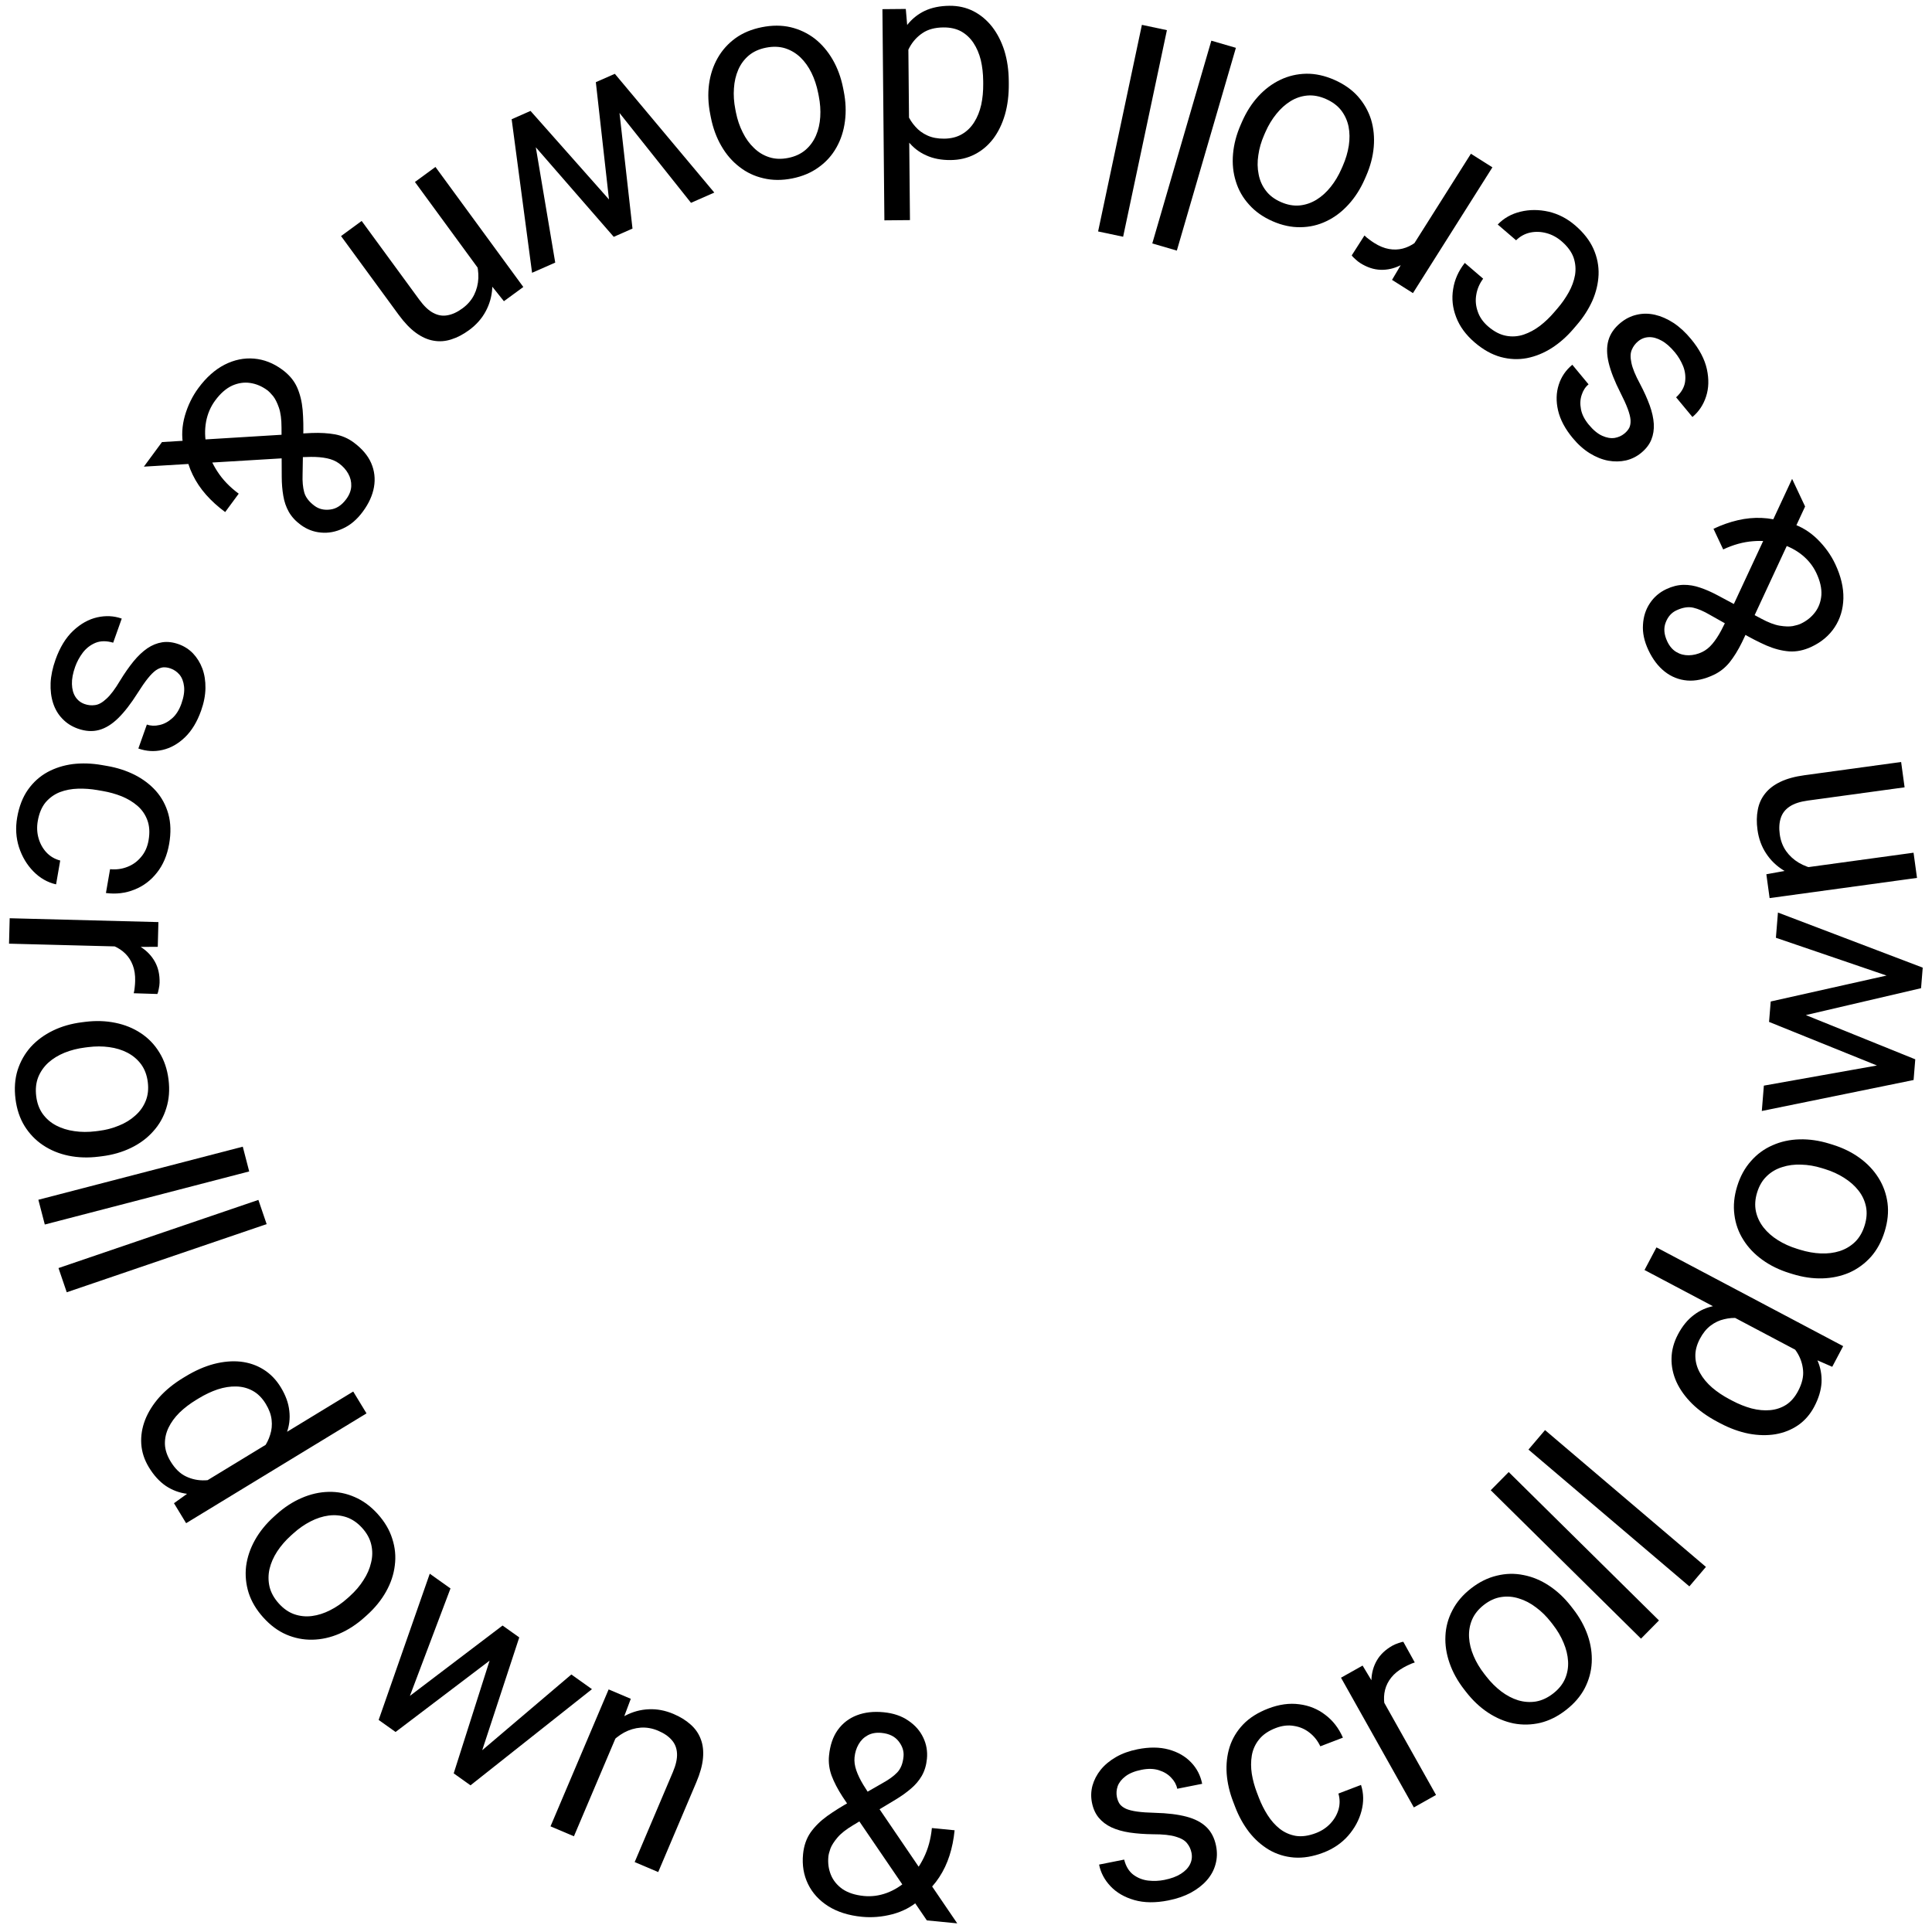 <svg width="247" height="247" viewBox="0 0 247 247" fill="none" xmlns="http://www.w3.org/2000/svg">
<path d="M222.678 80.901L218.581 78.593C217.811 78.14 217.113 77.84 216.487 77.694C215.846 77.543 215.123 77.657 214.317 78.036C213.691 78.33 213.239 78.841 212.959 79.568C212.669 80.301 212.734 81.112 213.153 82.003C213.442 82.618 213.83 83.07 214.316 83.359C214.802 83.649 215.333 83.787 215.91 83.775C216.476 83.767 217.041 83.631 217.603 83.367C218.08 83.142 218.518 82.794 218.917 82.321C219.316 81.848 219.694 81.275 220.051 80.602C220.408 79.929 220.769 79.183 221.134 78.363L229.115 61.222L230.776 64.753L224.254 78.799C223.695 80.034 223.176 81.146 222.696 82.135C222.206 83.13 221.68 83.98 221.118 84.685C220.551 85.379 219.875 85.911 219.09 86.28C217.881 86.849 216.751 87.09 215.7 87.002C214.632 86.908 213.677 86.529 212.833 85.864C211.989 85.199 211.293 84.284 210.744 83.117C210.21 81.983 209.979 80.9 210.05 79.869C210.107 78.832 210.401 77.916 210.934 77.122C211.456 76.332 212.157 75.73 213.037 75.316C213.779 74.967 214.509 74.785 215.228 74.771C215.936 74.761 216.646 74.88 217.358 75.128C218.066 75.365 218.8 75.687 219.561 76.093L225.143 79.08C226.065 79.579 226.862 79.883 227.536 79.994C228.209 80.104 228.767 80.12 229.209 80.042C229.647 79.952 229.982 79.853 230.215 79.743C230.968 79.389 231.58 78.9 232.051 78.277C232.522 77.654 232.791 76.919 232.858 76.071C232.91 75.218 232.696 74.282 232.217 73.264C231.798 72.374 231.19 71.604 230.393 70.956C229.58 70.302 228.64 69.819 227.573 69.505C226.495 69.196 225.339 69.093 224.105 69.194C222.855 69.29 221.588 69.64 220.305 70.244L219.063 67.604C220.113 67.11 221.151 66.744 222.179 66.507C223.207 66.269 224.224 66.172 225.229 66.217C226.219 66.257 227.195 66.445 228.157 66.782C228.297 66.833 228.443 66.855 228.596 66.848C228.748 66.841 228.894 66.863 229.034 66.913C230.267 67.305 231.376 67.981 232.359 68.943C233.327 69.899 234.086 70.96 234.635 72.126C235.358 73.664 235.704 75.127 235.671 76.515C235.633 77.893 235.263 79.116 234.561 80.185C233.859 81.253 232.872 82.087 231.6 82.686C230.624 83.145 229.668 83.342 228.731 83.278C227.79 83.203 226.823 82.952 225.832 82.525C224.836 82.087 223.785 81.546 222.678 80.901Z" fill="black"/>
<path d="M229.821 111.046L244.641 109.016L245.083 112.238L226.239 114.819L225.822 111.771L229.821 111.046ZM234.611 111.17L234.742 112.519C233.452 112.684 232.235 112.655 231.093 112.433C229.939 112.212 228.91 111.821 228.005 111.259C227.1 110.697 226.363 109.982 225.795 109.113C225.213 108.235 224.844 107.227 224.689 106.089C224.561 105.16 224.575 104.307 224.728 103.529C224.87 102.752 225.178 102.065 225.653 101.468C226.125 100.859 226.778 100.356 227.61 99.958C228.431 99.562 229.463 99.278 230.705 99.108L243.053 97.417L243.497 100.657L231.114 102.352C230.127 102.488 229.358 102.741 228.805 103.112C228.241 103.485 227.864 103.969 227.673 104.562C227.471 105.158 227.425 105.862 227.537 106.675C227.646 107.476 227.915 108.184 228.342 108.8C228.768 109.404 229.31 109.903 229.967 110.298C230.623 110.682 231.352 110.954 232.155 111.116C232.944 111.269 233.763 111.287 234.611 111.17Z" fill="black"/>
<path d="M241.365 136.786L226.168 130.648L226.342 128.51L229.408 129.183L244.861 135.431L244.691 137.515L241.365 136.786ZM225.505 138.794L241.611 135.925L244.824 135.886L244.646 138.076L225.242 142.036L225.505 138.794ZM242.366 125.122L227.043 119.89L227.305 116.666L245.814 123.709L245.638 125.882L242.366 125.122ZM226.38 128.037L242.098 124.518L245.769 124.27L245.601 126.337L229.295 130.144L226.195 130.315L226.38 128.037Z" fill="black"/>
<path d="M229.166 162.88L228.78 162.761C227.47 162.356 226.314 161.79 225.312 161.064C224.299 160.334 223.489 159.482 222.882 158.509C222.263 157.533 221.882 156.465 221.738 155.304C221.583 154.14 221.701 152.925 222.092 151.66C222.486 150.384 223.076 149.309 223.861 148.435C224.638 147.547 225.558 146.875 226.619 146.418C227.672 145.946 228.823 145.695 230.072 145.663C231.309 145.629 232.583 145.814 233.893 146.219L234.279 146.338C235.589 146.743 236.745 147.309 237.747 148.036C238.749 148.762 239.557 149.619 240.172 150.607C240.779 151.579 241.16 152.648 241.315 153.812C241.463 154.961 241.34 156.174 240.945 157.451C240.551 158.727 239.966 159.804 239.192 160.681C238.407 161.554 237.488 162.227 236.435 162.698C235.373 163.155 234.224 163.401 232.987 163.436C231.75 163.471 230.476 163.285 229.166 162.88ZM229.74 159.654L230.126 159.774C231.033 160.054 231.923 160.212 232.794 160.249C233.655 160.282 234.459 160.181 235.206 159.945C235.957 159.699 236.612 159.307 237.171 158.768C237.719 158.226 238.126 157.524 238.392 156.662C238.655 155.811 238.712 155.013 238.562 154.267C238.405 153.507 238.084 152.819 237.599 152.203C237.115 151.587 236.508 151.05 235.779 150.592C235.042 150.119 234.22 149.742 233.313 149.462L232.927 149.343C232.031 149.066 231.152 148.916 230.287 148.895C229.416 148.858 228.604 148.963 227.854 149.209C227.095 149.441 226.436 149.826 225.877 150.365C225.322 150.892 224.911 151.587 224.644 152.449C224.381 153.3 224.329 154.106 224.486 154.866C224.647 155.615 224.974 156.304 225.466 156.935C225.95 157.551 226.562 158.089 227.303 158.551C228.032 159.01 228.844 159.377 229.74 159.654Z" fill="black"/>
<path d="M230.85 173.263L210.246 162.366L211.774 159.475L235.642 172.099L234.245 174.74L230.85 173.263ZM219.91 181.954L219.584 181.781C218.299 181.102 217.216 180.33 216.334 179.466C215.448 178.586 214.779 177.656 214.33 176.676C213.886 175.685 213.676 174.679 213.699 173.658C213.718 172.62 213.993 171.599 214.524 170.594C215.083 169.537 215.757 168.714 216.546 168.124C217.331 167.518 218.22 167.127 219.215 166.95C220.205 166.758 221.277 166.762 222.431 166.961C223.585 167.16 224.816 167.526 226.125 168.06L227.555 168.816C228.727 169.582 229.718 170.391 230.527 171.243C231.341 172.084 231.947 172.968 232.345 173.895C232.749 174.811 232.926 175.766 232.877 176.761C232.818 177.751 232.506 178.779 231.942 179.846C231.422 180.83 230.732 181.619 229.875 182.213C229.023 182.796 228.057 183.18 226.979 183.365C225.905 183.54 224.766 183.514 223.56 183.287C222.349 183.045 221.133 182.6 219.91 181.954ZM221.113 178.891L221.439 179.063C222.278 179.507 223.109 179.841 223.932 180.064C224.761 180.277 225.551 180.35 226.302 180.283C227.053 180.216 227.737 179.988 228.354 179.599C228.961 179.204 229.47 178.618 229.88 177.841C230.384 176.888 230.596 175.999 230.515 175.174C230.44 174.339 230.17 173.559 229.704 172.836C229.238 172.112 228.672 171.441 228.004 170.823L224.259 168.843C223.624 168.666 222.979 168.557 222.325 168.515C221.665 168.458 221.03 168.507 220.418 168.661C219.802 168.799 219.227 169.071 218.693 169.478C218.165 169.875 217.71 170.436 217.326 171.161C216.91 171.949 216.717 172.715 216.747 173.46C216.772 174.189 216.974 174.886 217.352 175.549C217.719 176.208 218.229 176.822 218.882 177.393C219.53 177.948 220.273 178.447 221.113 178.891Z" fill="black"/>
<path d="M197.527 182.833L218.097 200.323L215.979 202.814L195.409 185.324L197.527 182.833Z" fill="black"/>
<path d="M192.883 188.196L212.093 207.169L209.796 209.496L190.586 190.522L192.883 188.196Z" fill="black"/>
<path d="M187.448 216.326L187.199 216.007C186.357 214.925 185.732 213.8 185.326 212.631C184.913 211.452 184.736 210.291 184.794 209.145C184.846 207.991 185.144 206.897 185.69 205.862C186.229 204.819 187.02 203.89 188.065 203.076C189.119 202.255 190.217 201.711 191.361 201.443C192.507 201.16 193.646 201.134 194.777 201.366C195.911 201.582 196.999 202.034 198.041 202.723C199.075 203.402 200.014 204.283 200.857 205.364L201.105 205.683C201.948 206.765 202.572 207.89 202.979 209.06C203.385 210.229 203.557 211.394 203.497 212.556C203.438 213.701 203.139 214.795 202.601 215.839C202.064 216.866 201.269 217.79 200.215 218.611C199.161 219.433 198.066 219.981 196.93 220.258C195.786 220.525 194.647 220.551 193.513 220.335C192.382 220.103 191.298 219.647 190.264 218.967C189.229 218.288 188.291 217.407 187.448 216.326ZM189.764 214.008L190.013 214.327C190.596 215.076 191.235 215.714 191.929 216.243C192.617 216.763 193.334 217.14 194.081 217.374C194.838 217.602 195.6 217.655 196.366 217.533C197.126 217.401 197.861 217.058 198.573 216.504C199.275 215.956 199.778 215.334 200.082 214.637C200.388 213.923 200.518 213.176 200.473 212.393C200.428 211.611 200.238 210.824 199.902 210.031C199.568 209.221 199.11 208.442 198.526 207.693L198.278 207.374C197.702 206.635 197.065 206.009 196.369 205.497C195.675 204.968 194.949 204.59 194.193 204.362C193.438 204.118 192.677 204.057 191.911 204.179C191.153 204.294 190.419 204.629 189.707 205.183C189.005 205.731 188.5 206.361 188.195 207.075C187.898 207.781 187.772 208.534 187.815 209.332C187.859 210.114 188.053 210.907 188.396 211.709C188.732 212.502 189.188 213.269 189.764 214.008Z" fill="black"/>
<path d="M175.743 215.502L183.592 229.48L180.756 231.073L171.444 214.489L174.203 212.939L175.743 215.502ZM179.409 209.896L180.874 212.54C180.61 212.621 180.368 212.717 180.148 212.827C179.932 212.921 179.691 213.043 179.425 213.192C178.771 213.56 178.251 213.986 177.866 214.471C177.48 214.957 177.216 215.481 177.075 216.044C176.934 216.607 176.905 217.201 176.988 217.827C177.075 218.437 177.257 219.06 177.534 219.697L176.995 220.605C176.433 219.603 176.002 218.609 175.703 217.621C175.414 216.628 175.289 215.676 175.33 214.766C175.364 213.846 175.597 213.017 176.029 212.277C176.465 211.522 177.132 210.892 178.031 210.387C178.236 210.272 178.485 210.165 178.78 210.067C179.068 209.959 179.278 209.902 179.409 209.896Z" fill="black"/>
<path d="M168.245 234.351C168.967 234.074 169.578 233.671 170.078 233.141C170.578 232.611 170.926 232.013 171.123 231.348C171.316 230.672 171.312 229.989 171.111 229.301L174 228.195C174.348 229.266 174.367 230.382 174.058 231.542C173.756 232.686 173.187 233.739 172.35 234.699C171.509 235.649 170.459 236.364 169.2 236.846C167.865 237.357 166.61 237.568 165.433 237.479C164.268 237.386 163.2 237.054 162.229 236.485C161.269 235.911 160.422 235.157 159.687 234.221C158.959 233.27 158.367 232.198 157.91 231.005L157.646 230.315C157.189 229.123 156.916 227.935 156.827 226.752C156.745 225.553 156.87 224.42 157.201 223.352C157.543 222.28 158.117 221.32 158.922 220.472C159.737 219.62 160.813 218.939 162.148 218.428C163.538 217.895 164.862 217.715 166.119 217.886C167.373 218.046 168.481 218.5 169.445 219.247C170.416 219.98 171.163 220.949 171.687 222.154L168.798 223.26C168.462 222.547 168.001 221.965 167.414 221.512C166.837 221.055 166.175 220.769 165.428 220.654C164.688 220.523 163.913 220.613 163.103 220.923C162.173 221.279 161.462 221.765 160.97 222.38C160.484 222.98 160.175 223.663 160.041 224.429C159.915 225.18 159.914 225.965 160.039 226.783C160.171 227.586 160.386 228.376 160.683 229.153L160.947 229.842C161.245 230.619 161.614 231.356 162.057 232.052C162.499 232.749 163.018 233.334 163.614 233.809C164.221 234.279 164.907 234.581 165.674 234.714C166.447 234.832 167.304 234.711 168.245 234.351Z" fill="black"/>
<path d="M152.33 236.873C152.239 236.413 152.051 236.009 151.766 235.659C151.491 235.296 151.011 235.015 150.326 234.816C149.65 234.604 148.674 234.5 147.396 234.503C146.318 234.49 145.33 234.418 144.431 234.286C143.545 234.152 142.766 233.931 142.095 233.622C141.436 233.311 140.894 232.899 140.469 232.386C140.044 231.873 139.755 231.232 139.602 230.462C139.456 229.726 139.478 228.999 139.67 228.28C139.873 227.558 140.223 226.885 140.72 226.26C141.229 225.634 141.88 225.092 142.673 224.635C143.466 224.179 144.386 223.847 145.432 223.638C146.926 223.341 148.254 223.352 149.417 223.67C150.579 223.988 151.53 224.534 152.27 225.307C153.007 226.069 153.481 226.984 153.694 228.053L150.505 228.687C150.402 228.17 150.147 227.701 149.741 227.28C149.344 226.845 148.82 226.525 148.17 226.32C147.531 226.112 146.792 226.092 145.953 226.259C145.068 226.435 144.377 226.716 143.88 227.101C143.393 227.473 143.064 227.891 142.893 228.355C142.734 228.817 142.7 229.278 142.792 229.738C142.86 230.082 142.98 230.381 143.149 230.634C143.328 230.873 143.596 231.077 143.952 231.245C144.306 231.402 144.784 231.522 145.386 231.605C145.988 231.689 146.745 231.741 147.657 231.763C149.255 231.803 150.595 231.967 151.68 232.253C152.764 232.539 153.618 232.985 154.24 233.59C154.862 234.195 155.273 234.997 155.472 235.997C155.634 236.813 155.61 237.595 155.4 238.341C155.202 239.086 154.83 239.769 154.285 240.391C153.749 241 153.065 241.53 152.235 241.982C151.414 242.42 150.458 242.748 149.366 242.965C147.723 243.292 146.274 243.275 145.019 242.916C143.765 242.556 142.752 241.969 141.98 241.154C141.209 240.34 140.72 239.416 140.515 238.381L143.721 237.743C143.941 238.608 144.332 239.253 144.895 239.678C145.455 240.093 146.09 240.343 146.8 240.428C147.508 240.503 148.19 240.475 148.845 240.344C149.718 240.171 150.425 239.91 150.966 239.564C151.518 239.215 151.909 238.809 152.139 238.345C152.369 237.881 152.433 237.39 152.33 236.873Z" fill="black"/>
<path d="M108.771 230.292L112.85 227.954C113.634 227.524 114.249 227.078 114.694 226.616C115.153 226.142 115.426 225.463 115.512 224.576C115.58 223.888 115.373 223.238 114.891 222.625C114.41 222.001 113.68 221.641 112.701 221.545C112.024 221.479 111.437 221.581 110.94 221.85C110.443 222.119 110.052 222.505 109.767 223.007C109.483 223.497 109.311 224.051 109.251 224.669C109.199 225.194 109.275 225.749 109.476 226.334C109.678 226.919 109.977 227.537 110.372 228.188C110.768 228.839 111.224 229.531 111.741 230.265L122.379 245.896L118.495 245.516L109.769 232.721C108.995 231.609 108.305 230.594 107.701 229.675C107.097 228.744 106.637 227.857 106.319 227.014C106.013 226.171 105.902 225.319 105.987 224.456C106.117 223.126 106.489 222.032 107.103 221.174C107.73 220.305 108.545 219.678 109.548 219.294C110.551 218.909 111.694 218.78 112.977 218.906C114.225 219.028 115.273 219.384 116.122 219.973C116.984 220.552 117.62 221.274 118.03 222.138C118.441 222.991 118.599 223.901 118.504 224.869C118.424 225.686 118.206 226.406 117.851 227.031C117.496 227.644 117.03 228.193 116.453 228.678C115.887 229.164 115.235 229.63 114.497 230.076L109.072 233.342C108.172 233.878 107.502 234.407 107.062 234.929C106.623 235.451 106.323 235.922 106.164 236.342C106.017 236.763 105.931 237.102 105.906 237.359C105.825 238.187 105.931 238.963 106.225 239.686C106.52 240.41 107.013 241.017 107.707 241.509C108.414 241.991 109.327 242.286 110.446 242.396C111.426 242.492 112.398 242.363 113.363 242.01C114.341 241.647 115.237 241.087 116.053 240.331C116.87 239.563 117.551 238.623 118.096 237.511C118.653 236.388 119.001 235.121 119.139 233.71L122.043 233.994C121.93 235.149 121.713 236.228 121.39 237.233C121.068 238.238 120.63 239.16 120.077 240.001C119.537 240.831 118.875 241.573 118.093 242.226C117.978 242.321 117.884 242.435 117.812 242.57C117.74 242.704 117.646 242.818 117.531 242.913C116.564 243.772 115.415 244.378 114.086 244.73C112.769 245.072 111.469 245.181 110.186 245.055C108.495 244.889 107.061 244.437 105.885 243.697C104.721 242.959 103.86 242.015 103.302 240.866C102.743 239.716 102.532 238.441 102.669 237.042C102.775 235.969 103.095 235.046 103.629 234.274C104.176 233.504 104.886 232.802 105.761 232.169C106.647 231.538 107.65 230.912 108.771 230.292Z" fill="black"/>
<path d="M79.219 220.993L73.375 234.763L70.381 233.493L77.812 215.985L80.644 217.187L79.219 220.993ZM76.66 225.044L75.434 224.466C75.954 223.273 76.601 222.243 77.376 221.376C78.156 220.498 79.02 219.814 79.966 219.324C80.912 218.835 81.904 218.568 82.941 218.524C83.993 218.474 85.048 218.674 86.105 219.123C86.968 219.489 87.694 219.937 88.284 220.468C88.878 220.987 89.31 221.603 89.58 222.316C89.862 223.034 89.96 223.852 89.875 224.771C89.795 225.679 89.51 226.711 89.02 227.865L84.151 239.337L81.141 238.06L86.025 226.555C86.414 225.638 86.59 224.847 86.554 224.183C86.522 223.507 86.3 222.936 85.888 222.468C85.48 221.989 84.898 221.59 84.143 221.269C83.399 220.953 82.653 220.821 81.906 220.873C81.169 220.929 80.462 221.139 79.787 221.501C79.121 221.868 78.514 222.355 77.963 222.962C77.429 223.562 76.994 224.256 76.66 225.044Z" fill="black"/>
<path d="M51.198 217.73L64.252 207.819L65.999 209.063L63.851 211.353L50.573 221.428L48.868 220.215L51.198 217.73ZM57.593 203.079L51.812 218.383L50.2 221.163L48.41 219.888L54.944 201.193L57.593 203.079ZM60.705 224.563L73.045 214.078L75.68 215.954L60.153 228.248L58.377 226.984L60.705 224.563ZM66.386 209.338L61.361 224.641L59.694 227.921L58.005 226.719L63.084 210.764L64.524 208.013L66.386 209.338Z" fill="black"/>
<path d="M35.029 193.892L35.329 193.621C36.348 192.703 37.426 192 38.563 191.511C39.709 191.015 40.855 190.755 42.001 190.731C43.156 190.7 44.269 190.92 45.34 191.39C46.42 191.853 47.403 192.576 48.289 193.56C49.184 194.552 49.805 195.609 50.153 196.731C50.518 197.853 50.625 198.987 50.475 200.133C50.34 201.279 49.967 202.396 49.355 203.485C48.751 204.565 47.94 205.565 46.921 206.483L46.621 206.753C45.602 207.671 44.525 208.374 43.387 208.863C42.25 209.352 41.1 209.607 39.937 209.63C38.791 209.653 37.678 209.434 36.599 208.971C35.535 208.509 34.557 207.782 33.662 206.79C32.768 205.798 32.142 204.744 31.785 203.631C31.437 202.509 31.33 201.375 31.464 200.229C31.615 199.083 31.992 197.97 32.596 196.889C33.2 195.809 34.011 194.81 35.029 193.892ZM37.507 196.037L37.206 196.307C36.501 196.943 35.91 197.626 35.432 198.356C34.963 199.078 34.638 199.821 34.458 200.583C34.285 201.354 34.287 202.118 34.463 202.874C34.648 203.622 35.043 204.331 35.647 205.001C36.243 205.663 36.9 206.12 37.617 206.373C38.351 206.627 39.106 206.703 39.883 206.603C40.66 206.502 41.432 206.256 42.199 205.864C42.983 205.473 43.727 204.96 44.432 204.325L44.732 204.054C45.429 203.426 46.008 202.747 46.469 202.016C46.946 201.285 47.272 200.535 47.444 199.764C47.634 198.994 47.64 198.231 47.464 197.475C47.295 196.727 46.909 196.019 46.304 195.348C45.708 194.687 45.043 194.229 44.31 193.975C43.584 193.73 42.824 193.658 42.031 193.757C41.254 193.858 40.478 194.108 39.702 194.508C38.935 194.899 38.203 195.409 37.507 196.037Z" fill="black"/>
<path d="M25.248 190.022L45.158 177.903L46.858 180.696L23.795 194.735L22.242 192.182L25.248 190.022ZM23.384 176.176L23.7 175.984C24.941 175.228 26.159 174.693 27.352 174.378C28.562 174.067 29.703 173.969 30.775 174.085C31.853 174.21 32.825 174.545 33.691 175.088C34.572 175.635 35.309 176.394 35.9 177.365C36.522 178.386 36.884 179.387 36.986 180.367C37.105 181.351 36.986 182.315 36.628 183.26C36.286 184.209 35.734 185.128 34.972 186.017C34.21 186.906 33.265 187.777 32.137 188.628L30.756 189.469C29.498 190.084 28.296 190.521 27.15 190.779C26.01 191.048 24.94 191.116 23.94 190.983C22.947 190.861 22.035 190.524 21.206 189.973C20.386 189.415 19.662 188.621 19.035 187.59C18.456 186.639 18.131 185.643 18.06 184.603C17.995 183.572 18.16 182.546 18.553 181.525C18.952 180.513 19.558 179.548 20.37 178.628C21.198 177.712 22.203 176.895 23.384 176.176ZM25.4 178.777L25.084 178.969C24.274 179.462 23.562 180.005 22.948 180.598C22.341 181.201 21.874 181.842 21.547 182.521C21.22 183.201 21.065 183.905 21.084 184.635C21.113 185.358 21.356 186.095 21.813 186.846C22.373 187.767 23.028 188.404 23.778 188.757C24.534 189.12 25.342 189.286 26.202 189.257C27.062 189.227 27.929 189.084 28.801 188.827L32.42 186.624C32.897 186.169 33.321 185.671 33.692 185.13C34.078 184.593 34.362 184.022 34.543 183.418C34.74 182.818 34.8 182.185 34.724 181.518C34.653 180.861 34.405 180.182 33.978 179.482C33.515 178.721 32.956 178.163 32.3 177.807C31.661 177.455 30.959 177.272 30.195 177.257C29.442 177.236 28.653 177.359 27.828 177.628C27.02 177.9 26.211 178.283 25.4 178.777Z" fill="black"/>
<path d="M34.089 156.499L8.534 165.213L7.478 162.118L33.033 153.404L34.089 156.499Z" fill="black"/>
<path d="M31.86 149.764L5.727 156.551L4.905 153.386L31.038 146.599L31.86 149.764Z" fill="black"/>
<path d="M10.479 130.693L10.881 130.642C12.241 130.472 13.527 130.512 14.74 130.762C15.964 131.01 17.052 131.453 18.006 132.089C18.971 132.725 19.758 133.541 20.367 134.54C20.988 135.537 21.381 136.692 21.545 138.006C21.711 139.332 21.616 140.554 21.26 141.674C20.917 142.803 20.356 143.795 19.577 144.648C18.811 145.511 17.866 146.214 16.741 146.756C15.627 147.297 14.39 147.653 13.03 147.823L12.629 147.873C11.268 148.043 9.982 148.003 8.77 147.754C7.557 147.504 6.468 147.055 5.501 146.409C4.548 145.772 3.76 144.955 3.14 143.958C2.532 142.971 2.145 141.815 1.979 140.489C1.814 139.164 1.903 137.942 2.247 136.824C2.603 135.705 3.164 134.714 3.93 133.85C4.709 132.997 5.655 132.3 6.769 131.759C7.882 131.218 9.119 130.863 10.479 130.693ZM11.284 133.869L10.883 133.919C9.941 134.037 9.066 134.259 8.256 134.585C7.458 134.909 6.767 135.332 6.183 135.854C5.6 136.387 5.165 137.015 4.877 137.735C4.601 138.455 4.519 139.262 4.631 140.158C4.741 141.042 5.018 141.792 5.462 142.41C5.918 143.038 6.494 143.533 7.188 143.895C7.883 144.256 8.657 144.496 9.511 144.614C10.377 144.742 11.281 144.747 12.223 144.629L12.624 144.579C13.554 144.462 14.418 144.236 15.214 143.9C16.024 143.575 16.72 143.145 17.303 142.612C17.899 142.088 18.34 141.466 18.628 140.745C18.917 140.036 19.006 139.233 18.894 138.338C18.783 137.454 18.5 136.699 18.044 136.071C17.588 135.454 17.007 134.96 16.299 134.588C15.604 134.226 14.824 133.987 13.96 133.871C13.106 133.753 12.215 133.753 11.284 133.869Z" fill="black"/>
<path d="M17.18 121.06L1.154 120.645L1.238 117.394L20.252 117.886L20.17 121.049L17.18 121.06ZM20.119 127.079L17.097 126.984C17.163 126.716 17.204 126.459 17.223 126.213C17.252 125.979 17.271 125.71 17.279 125.406C17.298 124.656 17.198 123.991 16.979 123.411C16.759 122.831 16.444 122.336 16.032 121.927C15.621 121.518 15.125 121.188 14.546 120.939C13.977 120.701 13.348 120.539 12.659 120.45L12.156 119.523C13.304 119.553 14.379 119.692 15.38 119.941C16.382 120.201 17.263 120.581 18.024 121.082C18.796 121.582 19.389 122.207 19.804 122.956C20.23 123.718 20.429 124.614 20.402 125.645C20.396 125.879 20.36 126.148 20.294 126.451C20.239 126.754 20.181 126.964 20.119 127.079Z" fill="black"/>
<path d="M4.828 104.969C4.696 105.731 4.729 106.462 4.929 107.163C5.128 107.863 5.463 108.469 5.934 108.979C6.416 109.49 7.004 109.836 7.698 110.016L7.169 113.064C6.071 112.814 5.103 112.26 4.265 111.401C3.436 110.555 2.824 109.527 2.427 108.316C2.042 107.108 1.965 105.84 2.195 104.512C2.44 103.103 2.901 101.917 3.58 100.952C4.257 99.999 5.089 99.251 6.075 98.709C7.059 98.178 8.141 97.836 9.321 97.684C10.511 97.546 11.735 97.586 12.993 97.804L13.721 97.93C14.979 98.149 16.14 98.523 17.201 99.052C18.273 99.595 19.182 100.282 19.93 101.113C20.676 101.956 21.207 102.941 21.523 104.066C21.837 105.203 21.872 106.476 21.628 107.884C21.373 109.351 20.85 110.58 20.06 111.573C19.28 112.567 18.323 113.287 17.187 113.733C16.061 114.191 14.846 114.337 13.543 114.171L14.072 111.122C14.855 111.199 15.592 111.101 16.282 110.828C16.969 110.567 17.554 110.145 18.036 109.562C18.527 108.993 18.847 108.282 18.995 107.427C19.165 106.446 19.112 105.586 18.836 104.848C18.569 104.124 18.141 103.509 17.551 103.002C16.97 102.509 16.297 102.106 15.53 101.795C14.773 101.497 13.985 101.277 13.165 101.135L12.437 101.008C11.618 100.866 10.795 100.807 9.971 100.83C9.146 100.853 8.377 101 7.664 101.268C6.95 101.549 6.339 101.984 5.832 102.574C5.335 103.177 5 103.976 4.828 104.969Z" fill="black"/>
<path d="M10.81 90.007C11.251 90.164 11.695 90.209 12.141 90.144C12.595 90.093 13.082 89.825 13.602 89.338C14.13 88.867 14.72 88.081 15.372 86.982C15.934 86.062 16.502 85.251 17.076 84.546C17.645 83.853 18.234 83.298 18.843 82.879C19.447 82.472 20.079 82.218 20.737 82.115C21.395 82.013 22.094 82.094 22.834 82.356C23.54 82.607 24.154 82.999 24.673 83.532C25.189 84.076 25.588 84.721 25.87 85.468C26.148 86.225 26.28 87.062 26.266 87.977C26.252 88.892 26.067 89.852 25.71 90.857C25.2 92.293 24.511 93.429 23.642 94.264C22.774 95.1 21.818 95.637 20.776 95.877C19.744 96.12 18.715 96.059 17.688 95.695L18.776 92.63C19.273 92.806 19.806 92.828 20.376 92.694C20.953 92.576 21.496 92.29 22.005 91.836C22.51 91.394 22.906 90.77 23.192 89.963C23.494 89.113 23.606 88.376 23.53 87.752C23.46 87.142 23.269 86.646 22.958 86.262C22.643 85.889 22.264 85.624 21.823 85.467C21.491 85.349 21.174 85.299 20.869 85.315C20.572 85.346 20.26 85.472 19.933 85.692C19.618 85.915 19.27 86.264 18.89 86.739C18.51 87.213 18.078 87.837 17.592 88.609C16.739 89.961 15.912 91.029 15.111 91.814C14.31 92.599 13.491 93.104 12.652 93.329C11.814 93.553 10.914 93.495 9.954 93.154C9.17 92.876 8.511 92.455 7.977 91.892C7.439 91.341 7.042 90.671 6.787 89.885C6.539 89.112 6.433 88.254 6.47 87.31C6.514 86.38 6.722 85.391 7.094 84.342C7.655 82.763 8.411 81.526 9.362 80.633C10.314 79.74 11.337 79.17 12.431 78.924C13.526 78.679 14.57 78.732 15.564 79.085L14.47 82.166C13.615 81.913 12.861 81.918 12.207 82.184C11.564 82.453 11.024 82.871 10.587 83.437C10.161 84.007 9.836 84.606 9.612 85.236C9.314 86.075 9.176 86.816 9.197 87.457C9.214 88.11 9.363 88.654 9.643 89.089C9.924 89.525 10.313 89.831 10.81 90.007Z" fill="black"/>
<path d="M38.765 55.959L38.685 60.66C38.652 61.554 38.721 62.31 38.89 62.93C39.062 63.566 39.506 64.148 40.223 64.677C40.779 65.087 41.444 65.242 42.217 65.142C42.999 65.048 43.682 64.606 44.266 63.813C44.669 63.266 44.883 62.71 44.906 62.145C44.929 61.58 44.798 61.047 44.513 60.545C44.237 60.05 43.849 59.619 43.349 59.25C42.924 58.938 42.409 58.718 41.803 58.592C41.198 58.466 40.514 58.406 39.752 58.412C38.991 58.418 38.162 58.456 37.268 58.524L18.394 59.659L20.709 56.518L36.167 55.573C37.519 55.477 38.744 55.405 39.843 55.356C40.951 55.314 41.949 55.373 42.836 55.532C43.717 55.7 44.506 56.041 45.204 56.556C46.279 57.349 47.028 58.228 47.451 59.195C47.877 60.178 47.998 61.199 47.814 62.258C47.631 63.316 47.157 64.365 46.392 65.402C45.648 66.412 44.806 67.13 43.865 67.557C42.926 68.001 41.981 68.178 41.028 68.087C40.086 68.004 39.223 67.673 38.44 67.096C37.779 66.61 37.272 66.054 36.917 65.428C36.572 64.81 36.339 64.129 36.218 63.385C36.09 62.65 36.024 61.851 36.019 60.989L35.991 54.657C35.991 53.609 35.88 52.763 35.657 52.118C35.433 51.473 35.182 50.974 34.902 50.623C34.616 50.281 34.369 50.033 34.161 49.88C33.492 49.387 32.771 49.081 31.998 48.963C31.226 48.845 30.452 48.959 29.674 49.303C28.899 49.663 28.177 50.296 27.51 51.202C26.926 51.994 26.539 52.895 26.348 53.904C26.16 54.93 26.181 55.987 26.413 57.075C26.654 58.17 27.113 59.236 27.79 60.273C28.469 61.327 29.379 62.275 30.52 63.116L28.789 65.465C27.855 64.776 27.039 64.037 26.341 63.246C25.643 62.455 25.075 61.606 24.636 60.7C24.2 59.811 23.901 58.863 23.741 57.857C23.718 57.709 23.668 57.57 23.589 57.44C23.511 57.309 23.46 57.17 23.438 57.022C23.195 55.752 23.263 54.455 23.641 53.132C24.022 51.826 24.594 50.654 25.359 49.616C26.367 48.248 27.49 47.249 28.727 46.617C29.957 45.995 31.209 45.739 32.482 45.848C33.756 45.957 34.959 46.428 36.091 47.263C36.959 47.902 37.587 48.649 37.976 49.504C38.358 50.368 38.597 51.337 38.693 52.412C38.782 53.497 38.806 54.679 38.765 55.959Z" fill="black"/>
<path d="M61.883 35.336L53.047 23.265L55.671 21.344L66.905 36.691L64.423 38.508L61.883 35.336ZM59.714 31.063L60.837 30.306C61.596 31.363 62.149 32.447 62.497 33.557C62.852 34.677 62.998 35.768 62.934 36.832C62.87 37.895 62.591 38.883 62.098 39.796C61.602 40.726 60.891 41.53 59.964 42.208C59.208 42.762 58.45 43.156 57.693 43.391C56.943 43.636 56.192 43.691 55.441 43.558C54.681 43.432 53.928 43.098 53.181 42.555C52.442 42.021 51.702 41.248 50.962 40.237L43.6 30.18L46.238 28.249L53.621 38.334C54.209 39.138 54.798 39.694 55.387 40.003C55.984 40.322 56.588 40.424 57.202 40.309C57.822 40.204 58.462 39.909 59.124 39.424C59.777 38.947 60.272 38.373 60.61 37.705C60.939 37.043 61.121 36.329 61.156 35.563C61.181 34.804 61.074 34.032 60.834 33.249C60.593 32.482 60.219 31.754 59.714 31.063Z" fill="black"/>
<path d="M79.032 12.937L80.862 29.224L78.899 30.088L78.032 27.07L76.176 10.506L78.091 9.663L79.032 12.937ZM88.343 25.931L78.157 13.13L76.595 10.322L78.606 9.437L91.32 24.621L88.343 25.931ZM68.296 17.605L70.984 33.572L68.023 34.875L65.413 15.244L67.408 14.365L68.296 17.605ZM78.465 30.279L67.892 18.128L65.928 15.017L67.826 14.181L78.931 26.713L80.556 29.358L78.465 30.279Z" fill="black"/>
<path d="M107.788 11.252L107.866 11.649C108.133 12.994 108.186 14.28 108.023 15.507C107.863 16.745 107.499 17.863 106.933 18.86C106.368 19.868 105.61 20.711 104.657 21.39C103.707 22.081 102.583 22.555 101.284 22.813C99.973 23.073 98.747 23.066 97.606 22.791C96.454 22.529 95.425 22.041 94.519 21.325C93.603 20.622 92.834 19.73 92.213 18.646C91.594 17.575 91.15 16.366 90.883 15.021L90.805 14.625C90.538 13.28 90.485 11.994 90.648 10.767C90.811 9.54 91.18 8.421 91.756 7.411C92.323 6.414 93.081 5.571 94.031 4.88C94.972 4.203 96.098 3.735 97.408 3.475C98.718 3.215 99.943 3.216 101.083 3.48C102.225 3.755 103.254 4.244 104.17 4.946C105.076 5.662 105.839 6.556 106.458 7.628C107.077 8.699 107.521 9.908 107.788 11.252ZM104.677 12.283L104.598 11.886C104.413 10.955 104.129 10.097 103.746 9.313C103.366 8.54 102.895 7.881 102.332 7.336C101.759 6.793 101.102 6.403 100.362 6.168C99.625 5.944 98.813 5.92 97.928 6.096C97.055 6.269 96.326 6.599 95.741 7.085C95.148 7.586 94.695 8.195 94.384 8.914C94.073 9.633 93.889 10.422 93.833 11.282C93.767 12.155 93.827 13.057 94.012 13.988L94.09 14.385C94.273 15.304 94.56 16.149 94.952 16.92C95.335 17.704 95.813 18.367 96.387 18.911C96.952 19.468 97.604 19.864 98.343 20.099C99.072 20.337 99.878 20.368 100.763 20.192C101.637 20.019 102.371 19.682 102.964 19.182C103.546 18.684 103.998 18.069 104.318 17.336C104.629 16.617 104.812 15.822 104.866 14.951C104.922 14.091 104.859 13.202 104.677 12.283Z" fill="black"/>
<path d="M116.119 4.832L116.336 28.14L113.066 28.17L112.815 1.171L115.803 1.144L116.119 4.832ZM128.967 10.32L128.971 10.69C128.984 12.143 128.821 13.463 128.48 14.649C128.128 15.848 127.628 16.878 126.98 17.74C126.32 18.601 125.535 19.265 124.625 19.73C123.704 20.208 122.675 20.452 121.538 20.462C120.343 20.473 119.298 20.272 118.403 19.858C117.497 19.457 116.73 18.86 116.101 18.069C115.461 17.29 114.954 16.346 114.581 15.236C114.207 14.126 113.943 12.868 113.79 11.464L113.775 9.846C113.891 8.451 114.131 7.195 114.496 6.078C114.848 4.961 115.338 4.007 115.963 3.216C116.577 2.426 117.333 1.815 118.231 1.385C119.13 0.966 120.183 0.751 121.39 0.74C122.503 0.73 123.524 0.96 124.455 1.432C125.373 1.904 126.17 2.571 126.846 3.432C127.511 4.293 128.03 5.307 128.404 6.476C128.767 7.656 128.954 8.938 128.967 10.32ZM125.701 10.72L125.698 10.351C125.689 9.402 125.587 8.512 125.392 7.682C125.185 6.851 124.873 6.122 124.457 5.493C124.041 4.864 123.515 4.371 122.879 4.013C122.243 3.668 121.486 3.499 120.607 3.507C119.529 3.517 118.646 3.754 117.959 4.217C117.26 4.681 116.703 5.29 116.288 6.044C115.873 6.797 115.553 7.615 115.327 8.496L115.366 12.732C115.513 13.375 115.724 13.995 115.999 14.59C116.262 15.197 116.607 15.732 117.033 16.197C117.448 16.674 117.961 17.05 118.573 17.326C119.173 17.601 119.884 17.735 120.704 17.728C121.594 17.719 122.36 17.525 123.001 17.144C123.631 16.775 124.147 16.266 124.552 15.617C124.956 14.981 125.254 14.24 125.445 13.394C125.625 12.56 125.71 11.669 125.701 10.72Z" fill="black"/>
<path d="M140.389 29.59L145.988 3.177L149.186 3.855L143.588 30.268L140.389 29.59Z" fill="black"/>
<path d="M147.316 31.123L154.866 5.2L158.005 6.115L150.455 32.038L147.316 31.123Z" fill="black"/>
<path d="M174.644 22.522L174.482 22.893C173.932 24.148 173.239 25.233 172.403 26.146C171.563 27.07 170.626 27.779 169.591 28.272C168.551 28.776 167.446 29.034 166.277 29.046C165.103 29.069 163.909 28.814 162.696 28.283C161.473 27.747 160.471 27.039 159.692 26.16C158.897 25.287 158.333 24.298 157.999 23.192C157.649 22.092 157.53 20.92 157.64 19.676C157.745 18.443 158.073 17.198 158.624 15.942L158.786 15.572C159.336 14.316 160.029 13.232 160.864 12.318C161.7 11.405 162.643 10.699 163.693 10.199C164.728 9.706 165.833 9.448 167.007 9.426C168.166 9.409 169.357 9.669 170.581 10.205C171.804 10.741 172.808 11.443 173.592 12.311C174.371 13.19 174.935 14.18 175.285 15.28C175.619 16.386 175.733 17.555 175.628 18.789C175.522 20.022 175.195 21.267 174.644 22.522ZM171.503 21.587L171.666 21.217C172.047 20.348 172.305 19.482 172.439 18.62C172.569 17.768 172.56 16.958 172.411 16.189C172.251 15.415 171.935 14.72 171.463 14.104C170.986 13.498 170.335 13.014 169.508 12.652C168.693 12.294 167.906 12.148 167.148 12.213C166.375 12.283 165.655 12.524 164.989 12.936C164.322 13.348 163.72 13.89 163.182 14.562C162.629 15.241 162.161 16.015 161.78 16.884L161.618 17.255C161.242 18.113 160.994 18.971 160.875 19.827C160.74 20.689 160.753 21.507 160.912 22.281C161.057 23.061 161.365 23.759 161.837 24.375C162.298 24.987 162.942 25.474 163.769 25.836C164.584 26.193 165.379 26.337 166.152 26.266C166.914 26.191 167.636 25.944 168.318 25.527C168.985 25.115 169.589 24.568 170.132 23.884C170.67 23.212 171.127 22.446 171.503 21.587Z" fill="black"/>
<path d="M179.488 33.21L188.05 19.656L190.799 21.393L180.641 37.473L177.966 35.783L179.488 33.21ZM172.813 32.653L174.442 30.106C174.639 30.299 174.838 30.467 175.04 30.608C175.225 30.753 175.447 30.907 175.705 31.07C176.339 31.47 176.961 31.725 177.572 31.833C178.182 31.942 178.769 31.924 179.331 31.78C179.893 31.636 180.43 31.379 180.941 31.009C181.436 30.642 181.897 30.186 182.326 29.639L183.381 29.681C182.767 30.652 182.097 31.504 181.371 32.237C180.634 32.964 179.857 33.526 179.037 33.923C178.212 34.331 177.371 34.52 176.516 34.493C175.644 34.468 174.772 34.181 173.9 33.63C173.702 33.505 173.489 33.337 173.263 33.124C173.031 32.922 172.88 32.765 172.813 32.653Z" fill="black"/>
<path d="M199.634 30.838C199.048 30.334 198.402 29.989 197.698 29.802C196.994 29.614 196.303 29.592 195.624 29.735C194.937 29.887 194.339 30.215 193.829 30.72L191.481 28.704C192.259 27.889 193.231 27.341 194.398 27.061C195.548 26.782 196.745 26.783 197.988 27.062C199.223 27.35 200.352 27.933 201.375 28.811C202.46 29.742 203.242 30.746 203.723 31.823C204.195 32.892 204.412 33.989 204.373 35.114C204.325 36.231 204.065 37.336 203.591 38.427C203.101 39.52 202.44 40.551 201.608 41.52L201.127 42.081C200.295 43.05 199.38 43.855 198.382 44.496C197.367 45.139 196.311 45.568 195.214 45.785C194.108 45.994 192.991 45.946 191.862 45.641C190.725 45.329 189.614 44.707 188.529 43.776C187.399 42.807 186.611 41.728 186.163 40.541C185.708 39.362 185.579 38.171 185.778 36.968C185.961 35.765 186.458 34.647 187.268 33.613L189.616 35.628C189.149 36.262 188.856 36.945 188.737 37.677C188.609 38.401 188.672 39.12 188.926 39.832C189.163 40.545 189.611 41.184 190.269 41.749C191.025 42.398 191.79 42.792 192.566 42.932C193.324 43.074 194.072 43.021 194.81 42.774C195.531 42.528 196.221 42.155 196.881 41.656C197.525 41.158 198.117 40.594 198.659 39.962L199.14 39.402C199.682 38.771 200.154 38.095 200.556 37.375C200.959 36.654 201.227 35.919 201.361 35.169C201.486 34.412 201.425 33.664 201.177 32.927C200.913 32.191 200.399 31.494 199.634 30.838Z" fill="black"/>
<path d="M209.424 43.637C209.063 43.936 208.796 44.294 208.624 44.711C208.436 45.126 208.417 45.681 208.568 46.378C208.703 47.073 209.076 47.982 209.686 49.104C210.188 50.058 210.595 50.962 210.906 51.815C211.21 52.659 211.386 53.449 211.433 54.186C211.473 54.914 211.369 55.587 211.12 56.204C210.871 56.822 210.444 57.381 209.839 57.882C209.262 58.361 208.611 58.687 207.888 58.861C207.157 59.025 206.398 59.038 205.612 58.898C204.819 58.748 204.033 58.434 203.254 57.953C202.475 57.472 201.745 56.822 201.064 56.001C200.092 54.828 199.469 53.654 199.196 52.48C198.923 51.306 198.951 50.21 199.279 49.192C199.598 48.182 200.177 47.329 201.016 46.633L203.092 49.137C202.686 49.473 202.394 49.92 202.217 50.478C202.024 51.034 201.992 51.647 202.12 52.317C202.242 52.977 202.575 53.637 203.121 54.295C203.697 54.99 204.273 55.464 204.848 55.718C205.407 55.97 205.932 56.06 206.421 55.99C206.903 55.91 207.324 55.72 207.685 55.421C207.956 55.197 208.162 54.95 208.304 54.68C208.429 54.409 208.481 54.077 208.459 53.683C208.429 53.298 208.307 52.82 208.094 52.251C207.881 51.682 207.567 50.991 207.152 50.178C206.428 48.754 205.933 47.497 205.669 46.407C205.405 45.317 205.391 44.354 205.627 43.519C205.863 42.684 206.374 41.941 207.159 41.29C207.799 40.759 208.498 40.408 209.255 40.238C210.004 40.058 210.782 40.06 211.589 40.244C212.379 40.426 213.17 40.775 213.963 41.29C214.738 41.803 215.482 42.489 216.192 43.346C217.262 44.636 217.937 45.918 218.217 47.193C218.497 48.468 218.463 49.638 218.113 50.704C217.764 51.77 217.183 52.639 216.371 53.312L214.285 50.795C214.94 50.191 215.322 49.54 215.428 48.842C215.526 48.152 215.444 47.475 215.182 46.809C214.91 46.151 214.561 45.565 214.135 45.051C213.567 44.365 213.002 43.867 212.44 43.557C211.87 43.237 211.327 43.086 210.809 43.105C210.291 43.123 209.83 43.3 209.424 43.637Z" fill="black"/>
</svg>
